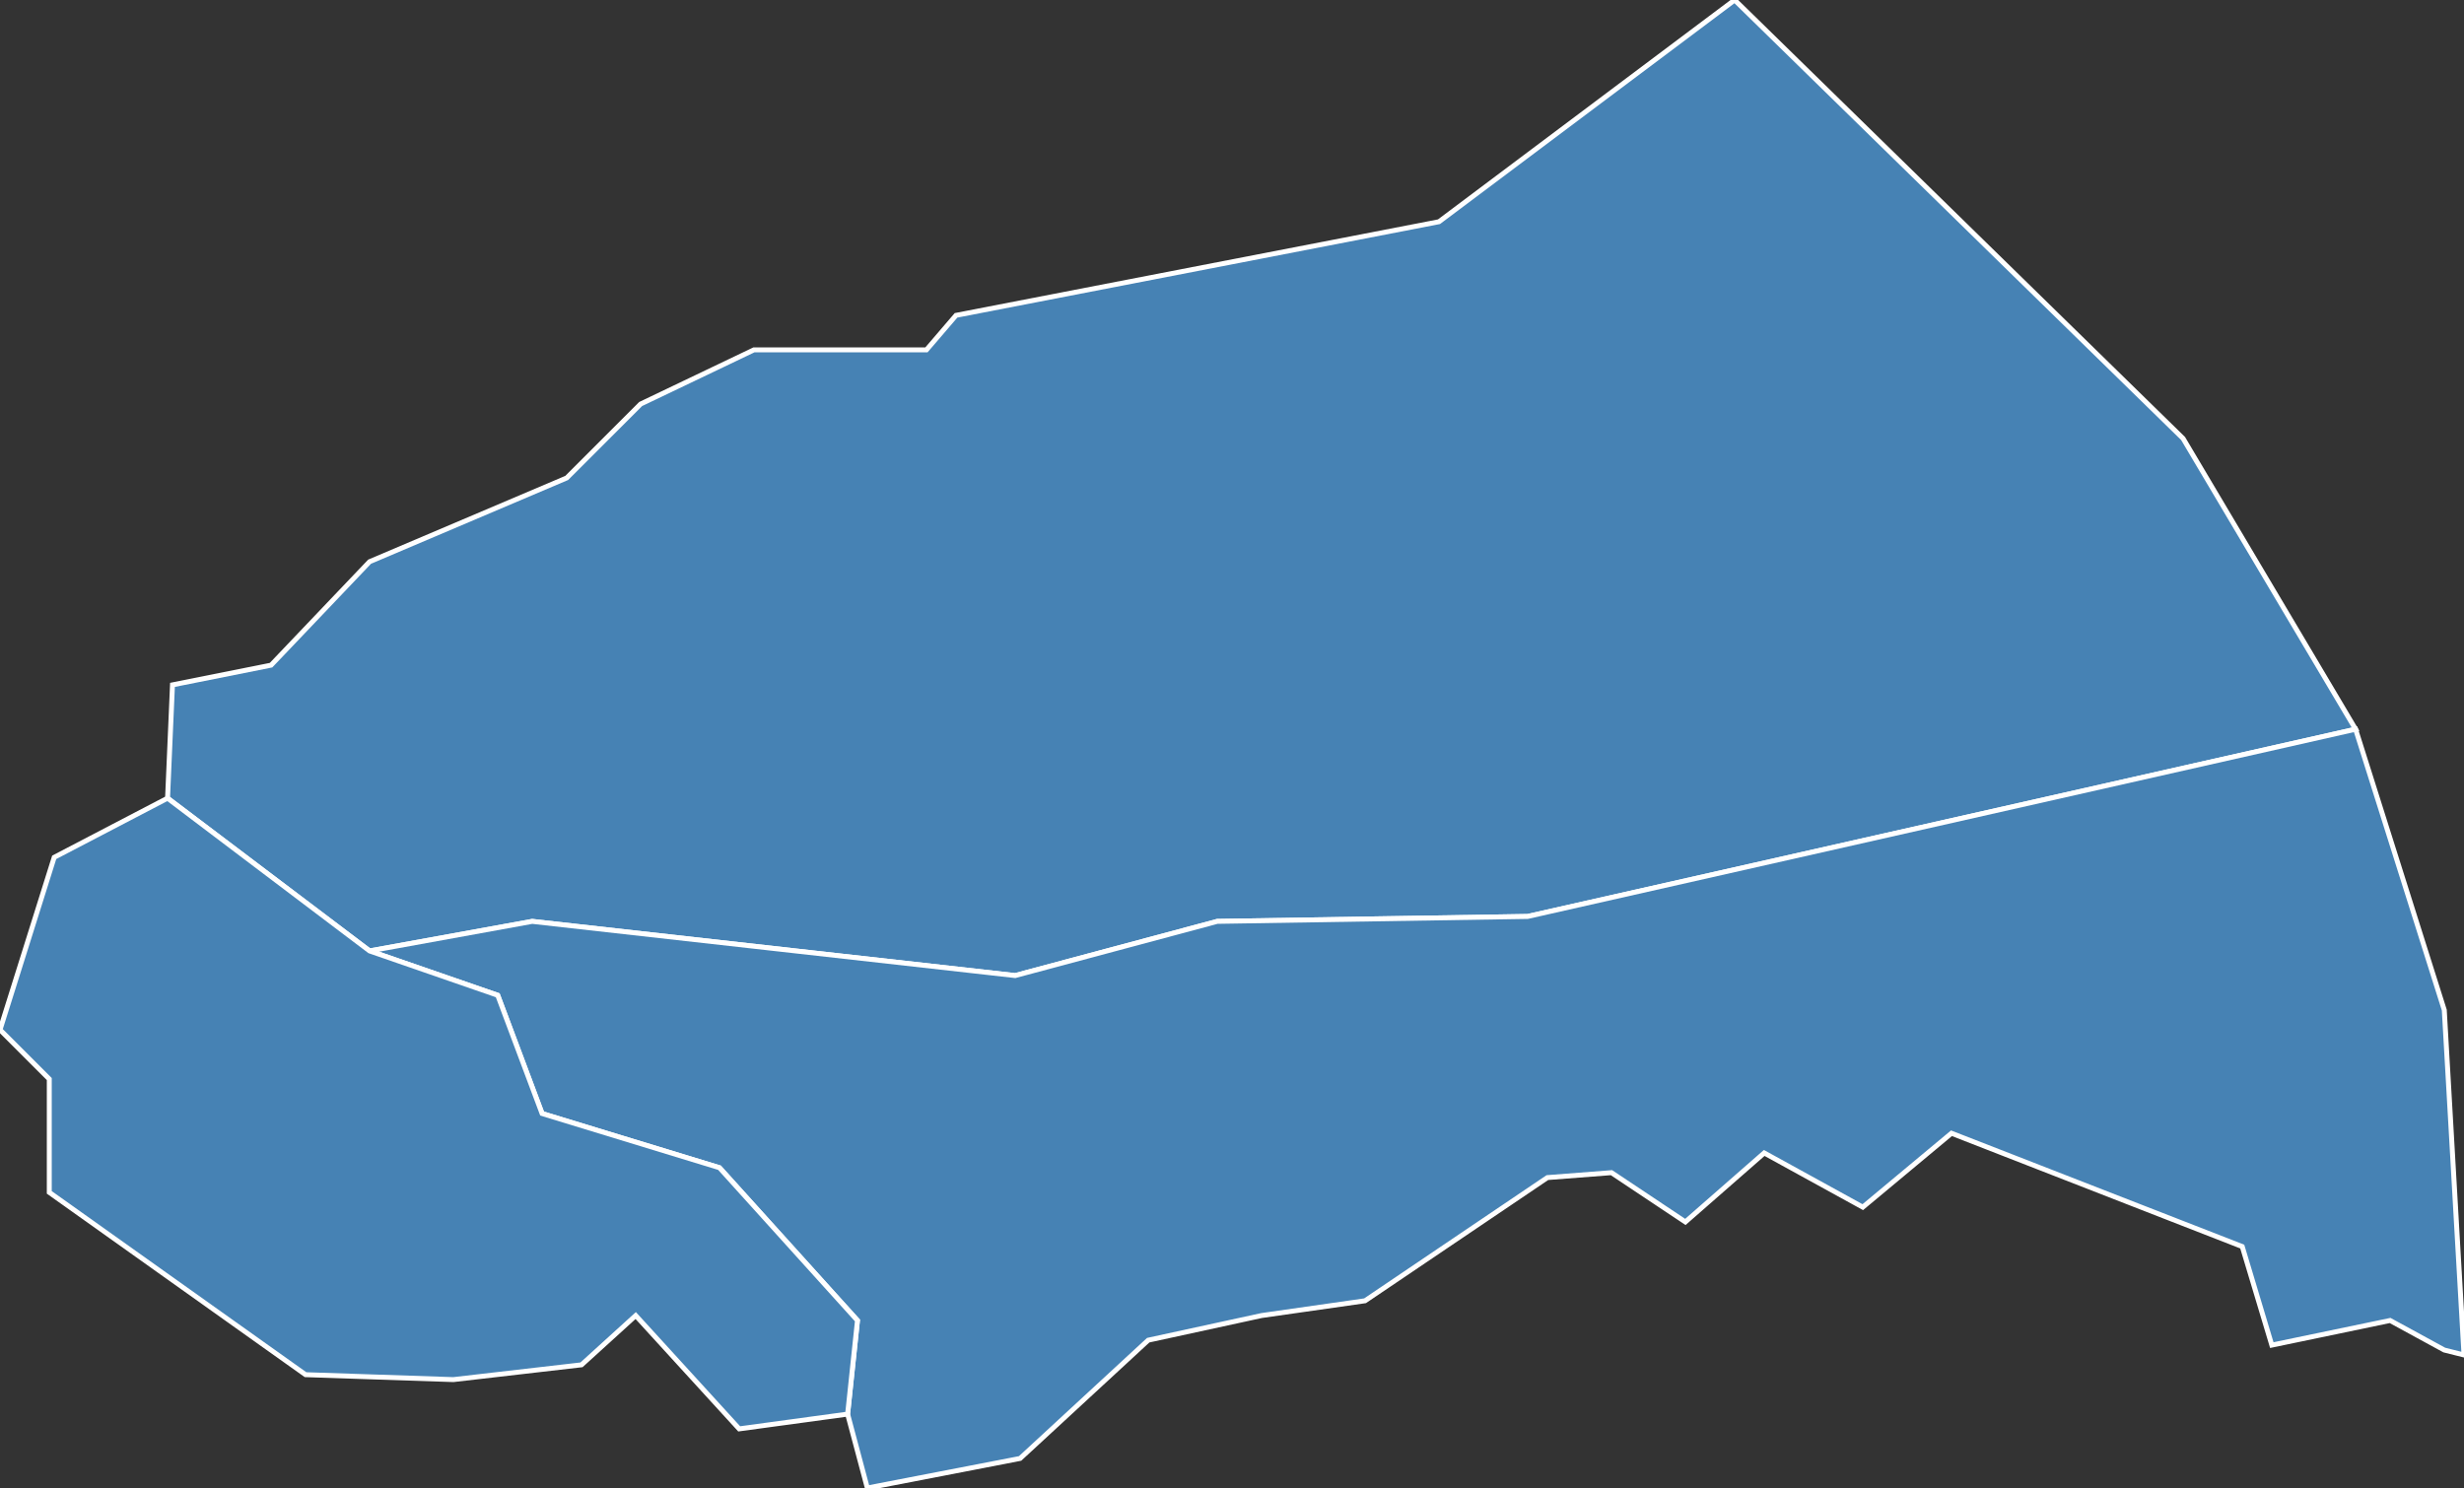 <?xml version="1.0" encoding="utf-8"?>
<svg version="1.1" id="svgmap" xmlns="http://www.w3.org/2000/svg" xmlns:xlink="http://www.w3.org/1999/xlink" x="0px" y="0px" width="100%" height="100%" viewBox="0 0 500 302">
<rect x="0" y="0" width="500" height="302" fill="#333333" stroke="none"/>
<polygon points="75,193 34,162 35,139 55,135 75,114 115,97 130,82 153,71 188,71 194,64 292,45 352,0 443,89 478,148 310,186 247,187 206,198 108,187 75,193" id="2B042" class="commune" fill="steelblue" stroke-width="1" stroke="white" geotype="commune" geoname="Borgo" code_insee="2B042" code_canton="02B06"/><polygon points="176,302 172,287 174,268 146,237 110,226 101,202 75,193 108,187 206,198 247,187 310,186 478,148 496,205 500,275 496,274 485,268 461,273 455,253 396,230 378,245 358,234 342,248 327,238 314,239 277,264 256,267 233,272 207,296 176,302" id="2B148" class="commune" fill="steelblue" stroke-width="1" stroke="white" geotype="commune" geoname="Lucciana" code_insee="2B148" code_canton="02B06"/><polygon points="34,162 75,193 101,202 110,226 146,237 174,268 172,287 150,290 129,267 118,277 92,280 62,279 10,242 10,219 0,209 11,174 34,162" id="2B350" class="commune" fill="steelblue" stroke-width="1" stroke="white" geotype="commune" geoname="Vignale" code_insee="2B350" code_canton="02B06"/></svg>